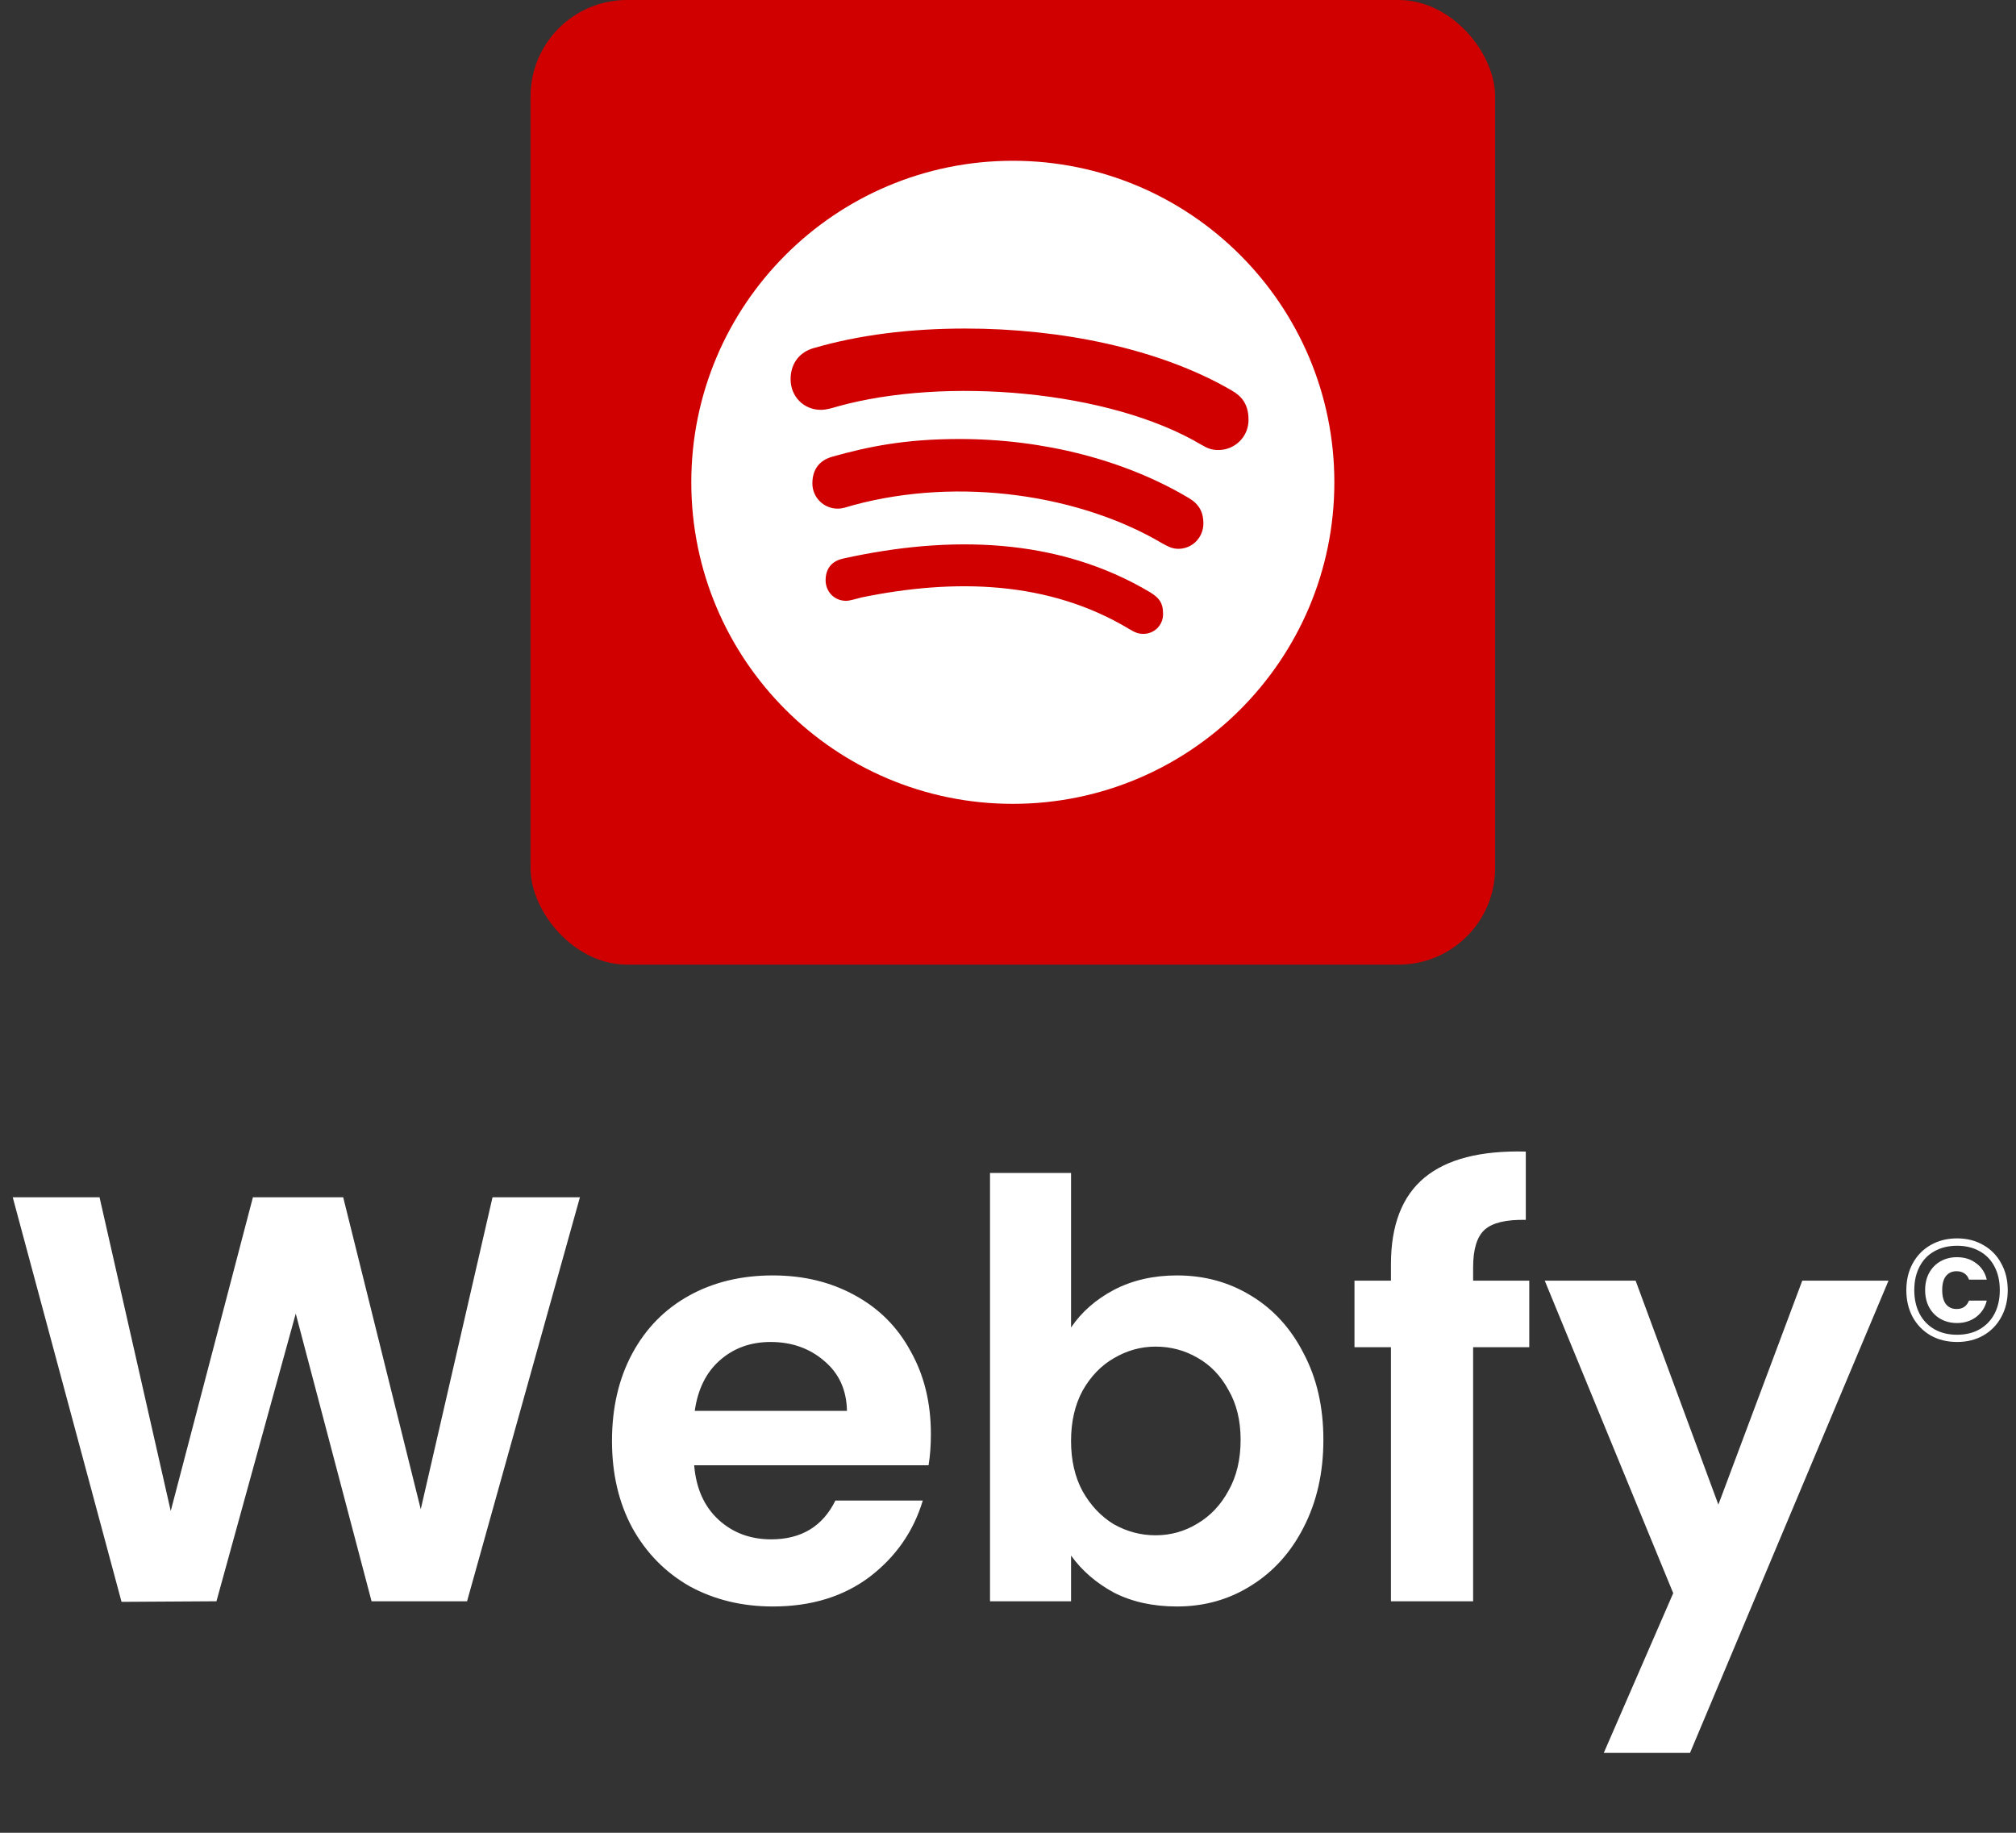 <svg width="209" height="190" viewBox="0 0 209 190" fill="none" xmlns="http://www.w3.org/2000/svg">
<rect x="0" y="0" width="209" height="190" fill="#333333" stroke="none"/>
<rect x="55" width="100" height="100" rx="10" fill="#D00000"/>
<path d="M105 16.667C86.6 16.667 71.667 31.599 71.667 50C71.667 68.4 86.6 83.333 105 83.333C123.401 83.333 138.333 68.4 138.333 50C138.333 31.599 123.401 16.667 105 16.667ZM118.535 65.712C117.97 65.712 117.621 65.538 117.097 65.228C108.71 60.175 98.952 59.96 89.314 61.935C88.79 62.07 88.105 62.285 87.715 62.285C86.411 62.285 85.591 61.25 85.591 60.161C85.591 58.777 86.411 58.118 87.419 57.903C98.427 55.47 109.677 55.685 119.274 61.425C120.094 61.949 120.578 62.419 120.578 63.642C120.578 64.866 119.624 65.712 118.535 65.712ZM122.151 56.895C121.452 56.895 120.981 56.586 120.497 56.331C112.097 51.358 99.57 49.355 88.427 52.379C87.782 52.554 87.433 52.728 86.828 52.728C85.39 52.728 84.22 51.559 84.22 50.121C84.22 48.683 84.919 47.728 86.304 47.339C90.04 46.29 93.858 45.511 99.449 45.511C108.172 45.511 116.599 47.675 123.239 51.626C124.328 52.272 124.758 53.105 124.758 54.274C124.745 55.726 123.616 56.895 122.151 56.895ZM126.317 46.653C125.618 46.653 125.188 46.478 124.583 46.129C115.013 40.417 97.903 39.046 86.828 42.137C86.344 42.272 85.739 42.487 85.094 42.487C83.32 42.487 81.962 41.102 81.962 39.315C81.962 37.487 83.091 36.452 84.301 36.102C89.032 34.718 94.328 34.059 100.094 34.059C109.906 34.059 120.188 36.102 127.702 40.484C128.75 41.089 129.435 41.922 129.435 43.522C129.435 45.349 127.957 46.653 126.317 46.653Z" fill="white"/>
<path d="M60.12 124.12L48.42 166H38.52L30.66 136.18L22.44 166L12.6 166.06L1.32 124.12H10.32L17.7 156.64L26.22 124.12H35.58L43.62 156.46L51.06 124.12H60.12ZM96.505 148.66C96.505 149.86 96.425 150.94 96.265 151.9H71.965C72.165 154.3 73.005 156.18 74.485 157.54C75.965 158.9 77.785 159.58 79.945 159.58C83.065 159.58 85.285 158.24 86.605 155.56H95.665C94.705 158.76 92.865 161.4 90.145 163.48C87.425 165.52 84.085 166.54 80.125 166.54C76.925 166.54 74.045 165.84 71.485 164.44C68.965 163 66.985 160.98 65.545 158.38C64.145 155.78 63.445 152.78 63.445 149.38C63.445 145.94 64.145 142.92 65.545 140.32C66.945 137.72 68.905 135.72 71.425 134.32C73.945 132.92 76.845 132.22 80.125 132.22C83.285 132.22 86.105 132.9 88.585 134.26C91.105 135.62 93.045 137.56 94.405 140.08C95.805 142.56 96.505 145.42 96.505 148.66ZM87.805 146.26C87.765 144.1 86.985 142.38 85.465 141.1C83.945 139.78 82.085 139.12 79.885 139.12C77.805 139.12 76.045 139.76 74.605 141.04C73.205 142.28 72.345 144.02 72.025 146.26H87.805ZM111.036 137.62C112.116 136.02 113.596 134.72 115.476 133.72C117.396 132.72 119.576 132.22 122.016 132.22C124.856 132.22 127.416 132.92 129.696 134.32C132.016 135.72 133.836 137.72 135.156 140.32C136.516 142.88 137.196 145.86 137.196 149.26C137.196 152.66 136.516 155.68 135.156 158.32C133.836 160.92 132.016 162.94 129.696 164.38C127.416 165.82 124.856 166.54 122.016 166.54C119.536 166.54 117.356 166.06 115.476 165.1C113.636 164.1 112.156 162.82 111.036 161.26V166H102.636V121.6H111.036V137.62ZM128.616 149.26C128.616 147.26 128.196 145.54 127.356 144.1C126.556 142.62 125.476 141.5 124.116 140.74C122.796 139.98 121.356 139.6 119.796 139.6C118.276 139.6 116.836 140 115.476 140.8C114.156 141.56 113.076 142.68 112.236 144.16C111.436 145.64 111.036 147.38 111.036 149.38C111.036 151.38 111.436 153.12 112.236 154.6C113.076 156.08 114.156 157.22 115.476 158.02C116.836 158.78 118.276 159.16 119.796 159.16C121.356 159.16 122.796 158.76 124.116 157.96C125.476 157.16 126.556 156.02 127.356 154.54C128.196 153.06 128.616 151.3 128.616 149.26ZM158.54 139.66H152.72V166H144.2V139.66H140.42V132.76H144.2V131.08C144.2 127 145.36 124 147.68 122.08C150 120.16 153.5 119.26 158.18 119.38V126.46C156.14 126.42 154.72 126.76 153.92 127.48C153.12 128.2 152.72 129.5 152.72 131.38V132.76H158.54V139.66ZM195.784 132.76L175.204 181.72H166.264L173.464 165.16L160.144 132.76H169.564L178.144 155.98L186.844 132.76H195.784Z" fill="white"/>
<path d="M202.895 128.38C203.915 128.38 204.82 128.61 205.61 129.07C206.41 129.52 207.03 130.155 207.47 130.975C207.92 131.785 208.145 132.71 208.145 133.75C208.145 134.79 207.92 135.72 207.47 136.54C207.03 137.35 206.41 137.985 205.61 138.445C204.82 138.895 203.915 139.12 202.895 139.12C201.865 139.12 200.95 138.895 200.15 138.445C199.36 137.985 198.74 137.35 198.29 136.54C197.85 135.72 197.63 134.79 197.63 133.75C197.63 132.71 197.85 131.785 198.29 130.975C198.74 130.155 199.36 129.52 200.15 129.07C200.95 128.61 201.865 128.38 202.895 128.38ZM202.895 129.145C201.995 129.145 201.21 129.335 200.54 129.715C199.87 130.085 199.355 130.62 198.995 131.32C198.635 132.01 198.455 132.82 198.455 133.75C198.455 134.67 198.635 135.48 198.995 136.18C199.355 136.87 199.87 137.41 200.54 137.8C201.21 138.18 201.995 138.37 202.895 138.37C203.785 138.37 204.565 138.18 205.235 137.8C205.905 137.41 206.42 136.87 206.78 136.18C207.14 135.48 207.32 134.67 207.32 133.75C207.32 132.82 207.14 132.01 206.78 131.32C206.42 130.62 205.905 130.085 205.235 129.715C204.575 129.335 203.795 129.145 202.895 129.145ZM202.88 130.33C202.25 130.33 201.685 130.47 201.185 130.75C200.685 131.03 200.29 131.43 200 131.95C199.72 132.46 199.58 133.055 199.58 133.735C199.58 134.415 199.72 135.015 200 135.535C200.29 136.055 200.685 136.455 201.185 136.735C201.685 137.015 202.25 137.155 202.88 137.155C203.65 137.155 204.315 136.945 204.875 136.525C205.435 136.095 205.8 135.53 205.97 134.83H204.125C204.015 135.11 203.855 135.325 203.645 135.475C203.445 135.625 203.175 135.7 202.835 135.7C202.375 135.7 202.01 135.535 201.74 135.205C201.48 134.865 201.35 134.375 201.35 133.735C201.35 133.095 201.48 132.61 201.74 132.28C202.01 131.95 202.375 131.785 202.835 131.785C203.155 131.785 203.425 131.86 203.645 132.01C203.875 132.16 204.035 132.375 204.125 132.655H205.97C205.8 131.935 205.435 131.37 204.875 130.96C204.325 130.54 203.66 130.33 202.88 130.33Z" fill="white"/>
</svg>

